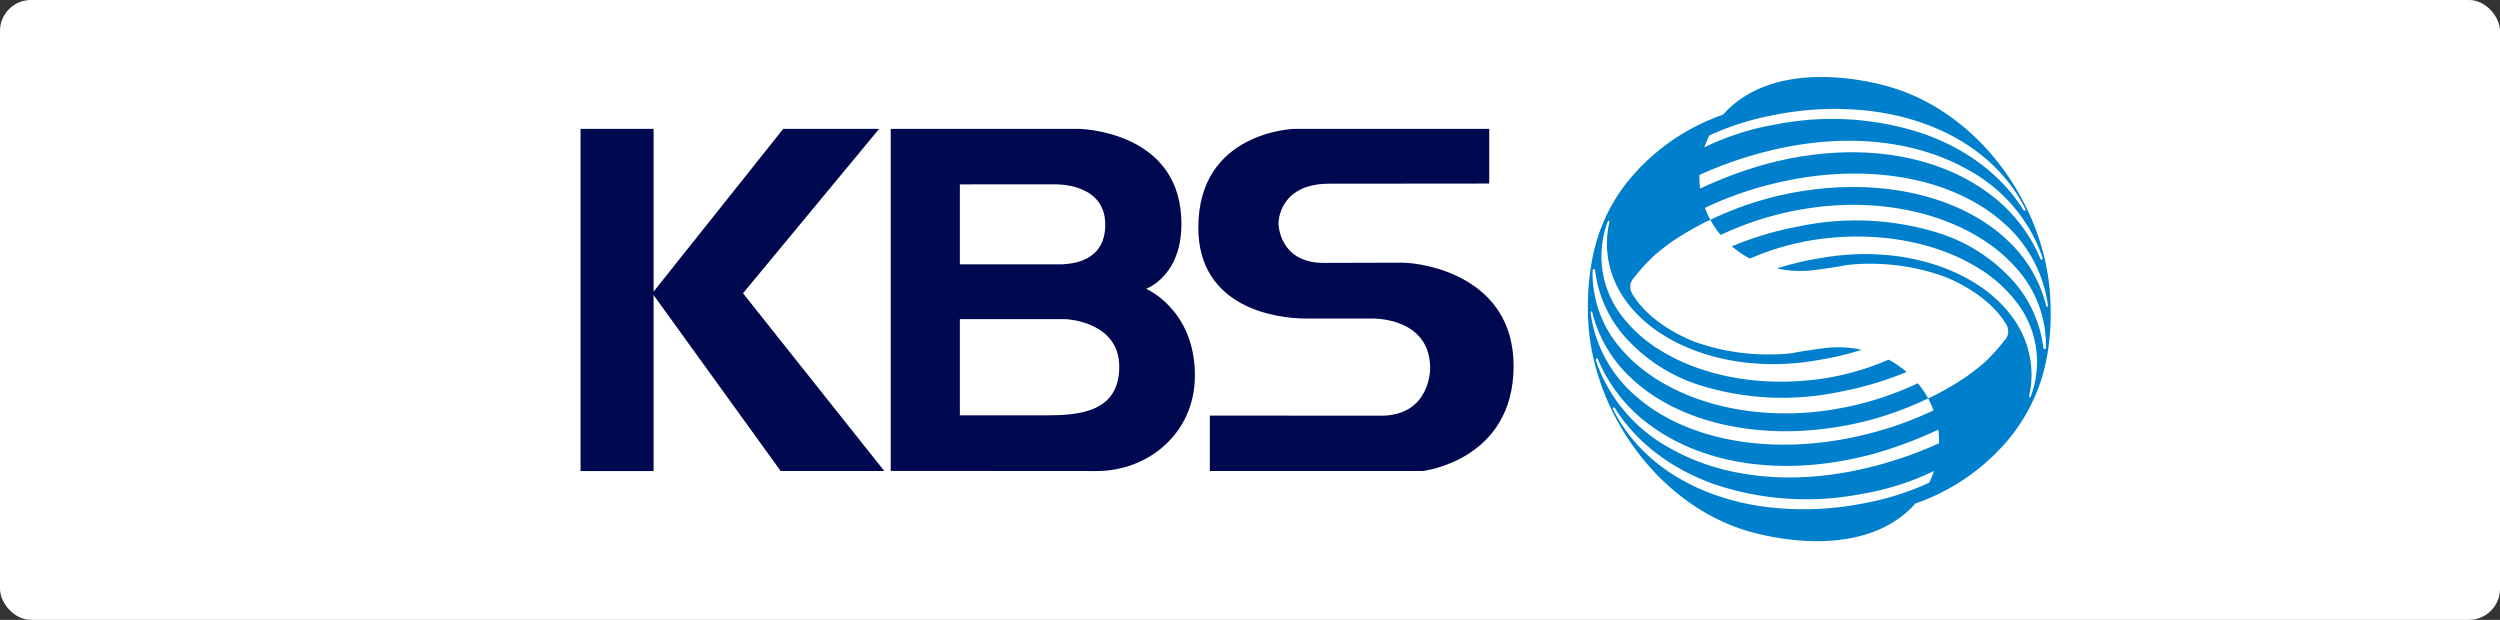 <svg xmlns="http://www.w3.org/2000/svg" width="484" height="120" viewBox="0 0 484 120">
    <rect x="0" y="0" width="484" height="120" fill="#333333" stroke="none"/>
    <defs>
        <style>
            .cls-1{fill:#fff}.cls-2{fill:#00094f}
        </style>
    </defs>
    <g id="kbs로고" transform="translate(-706 -1492)">
        <g id="그룹_128" transform="translate(706 1492)">
            <rect id="사각형_106" width="484" height="120" class="cls-1" rx="6"/>
            <g id="그룹_156" transform="translate(-947 -1464)">
                <rect id="사각형_106-2" width="419" height="104" class="cls-1" rx="6" transform="translate(992 1472)"/>
                <g id="그룹_119" transform="translate(1059.396 1488.944)">
                    <path id="패스_53" d="M451.6 277.635l-27.355-34.417 26.364-31.832h-18.572l-25.1 31.508v-31.507h-14.142v66.249h14.142v-34.062l24.6 34.061z" class="cls-2" transform="translate(-392.795 -211.387)"/>
                    <path id="패스_54" d="M544.771 237.3c4.1 0 21.563 2.632 21.563 19.99 0 18.361-17.615 20.342-17.615 20.342h-41.193V266.9l33.14.021c9.61 0 9.517-9.167 9.517-9.167 0-10.051-11.356-9.641-11.356-9.641h-12.691c-5.826 0-20.841-2.1-20.841-17.619 0-18.648 18.61-19.107 18.61-19.107h37.712v10.592l-30.958.028c-10 0-9.843 7.765-9.843 7.765s.088 7.57 8.754 7.57z" class="cls-2" transform="translate(-385.697 -211.387)"/>
                    <path id="패스_55" d="M489.152 277.636c9.961 0 19.017-7.294 19.017-18.5 0-12.8-9.457-16.784-9.457-16.784s7.513-2.58 6.8-14.06c-1.019-16.632-19.8-16.9-19.8-16.9H449.28v66.217s31.482.027 39.872.027zm-26.488-55.5H480.9s9.913-.444 9.913 7.787c0 7.085-6.235 7.55-8.249 7.689h-19.9zm16.618 44.713h-16.618v-18.625l20.5.008s10.359.381 10.359 9.2-7.761 9.421-14.24 9.421z" class="cls-2" transform="translate(-389.231 -211.387)"/>
                </g>
                <path id="패스_56" fill="#0080cc" d="M474.5 342.808a42.144 42.144 0 0 0-.5-5.227c0-.019-.005-.039-.009-.057a44.265 44.265 0 0 0-1.29-5.672 47.814 47.814 0 0 0-4.772-10.859c-5.929-9.98-14.76-16.842-23.929-19.653h.005s-20.953-6.977-32.268 4.52c-.2.217-.4.44-.6.669a41.02 41.02 0 0 0-18.109 12.5 33.81 33.81 0 0 0-7.062 14.639c-.1.454-.344 1.79-.361 1.915a48.577 48.577 0 0 0-.641 9.305h.006c0 .154-.005.308-.005.466a43.293 43.293 0 0 0 1.8 11.147 47.936 47.936 0 0 0 4.771 10.861c5.94 9.977 14.762 16.84 23.936 19.652v-.006s20.951 6.977 32.267-4.519c.206-.218.4-.443.6-.67a41.037 41.037 0 0 0 18.11-12.493 34.883 34.883 0 0 0 5.1-8.367c2.801-6.346 3.16-13.327 2.951-18.151zm-66.047-32.242a52.626 52.626 0 0 1 12.217-3.9 59.521 59.521 0 0 1 19.464-.777c13.382 1.772 24.262 8.484 29.406 18.714.043.085.087.17.129.258a.2.2 0 0 1-.06.255c-.084.056-.226.02-.332-.109-.051-.084-.1-.172-.156-.253-4.2-6.6-10.922-11.6-19.159-14.51a55.982 55.982 0 0 0-28.53-1.837 51.372 51.372 0 0 0-13.931 4.449 18.478 18.478 0 0 1 .956-2.29zm-1.908 7.637a76.19 76.19 0 0 1 13.384-4.638c15.223-3.78 28.892-1.921 38.728 3.707a30.615 30.615 0 0 1 14.182 16.564c.034.095.069.187.1.283a.1.1 0 0 0 0 .03c.105.341-.023.472-.147.487a.222.222 0 0 1-.2-.109c-.032-.077-.065-.156-.092-.235a30.108 30.108 0 0 0-10.618-13.014c-10.032-7.1-25.086-9.7-42-5.3a80.871 80.871 0 0 0-13.2 4.865c-.021-.173-.05-.348-.068-.52a18.113 18.113 0 0 1-.065-2.123zm44.467 59.585a52.44 52.44 0 0 1-12.216 3.9 59.492 59.492 0 0 1-19.464.778c-13.383-1.769-24.262-8.481-29.4-18.712-.043-.085-.088-.171-.131-.26a.2.2 0 0 1 .059-.254.263.263 0 0 1 .331.108c.054.084.1.171.158.255 4.2 6.594 10.925 11.6 19.159 14.508a55.962 55.962 0 0 0 28.531 1.835 51.307 51.307 0 0 0 13.931-4.446 18.385 18.385 0 0 1-.954 2.289zm1.91-7.636a76.314 76.314 0 0 1-13.386 4.64c-15.222 3.78-28.89 1.921-38.728-3.711a30.62 30.62 0 0 1-14.182-16.561c-.03-.095-.067-.188-.1-.284v-.03c-.1-.341.024-.471.149-.487a.227.227 0 0 1 .2.108c.032.078.062.158.1.236a30.124 30.124 0 0 0 10.615 13.015c10.031 7.094 25.087 9.7 42 5.3a80.788 80.788 0 0 0 13.2-4.866c.024.175.049.348.068.52a17.88 17.88 0 0 1 .067 2.12zm20.948-26.432c-.067.007-.131-.05-.178-.138-.015-.072-.034-.141-.053-.211a25.67 25.67 0 0 0-6.952-12.025c-9.648-9.585-27.126-13.419-45.564-8.946-1.4.346-2.775.743-4.123 1.172a63.19 63.19 0 0 0-8.338 3.323 17.621 17.621 0 0 0 1.99 2.929 61.46 61.46 0 0 1 18.129-5.326 56.476 56.476 0 0 1 12.61-.273c10.936 1.012 20.443 5.285 26.246 11.737a22.3 22.3 0 0 1 5.99 14.83v.468c0 .141 0 .278-.008.419a.238.238 0 0 1-.286.229.215.215 0 0 1-.188-.131l-.053-.411a23.97 23.97 0 0 0-5.2-11.942 32.533 32.533 0 0 0-15.4-10.088 53.743 53.743 0 0 0-26.761-1.159 64.411 64.411 0 0 0-12.91 3.841 19.311 19.311 0 0 0 3.5 2.378 50.439 50.439 0 0 1 15.3-3.984c11.112-1.129 21.536 1.207 29 5.869a27.083 27.083 0 0 1 7.183 6.374 18.99 18.99 0 0 1 4.1 11.4 19.491 19.491 0 0 1-1.143 6.863c-.027.078-.06.153-.086.229-.06.088-.135.142-.2.125s-.116-.12-.116-.247c.019-.077.037-.155.054-.232a18.2 18.2 0 0 0 .365-5.426 18.857 18.857 0 0 0-3.433-9.339q-.624-.892-1.346-1.731c-7.174-8.344-21.4-12.721-36.355-9.93a53.835 53.835 0 0 0-8.091 1.944 21.316 21.316 0 0 0 7.335.3s4.073-.538 5.76-.895c.337-.054.859-.134 1.1-.143l.119-.012a42.528 42.528 0 0 1 17.621 2.155s8.728 2.96 12.546 9.583a2.519 2.519 0 0 1-.4 2.92 37.575 37.575 0 0 1-3.813 4.209c-1.348 1.228-3.681 2.883-3.681 2.883a59.651 59.651 0 0 1-6.773 3.927l-.015-.034c-.175.087-.354.169-.531.255l.021.038c.088.164.176.329.26.5a18.473 18.473 0 0 1 .762 1.78 66.993 66.993 0 0 1-12.951 4.615c-17.879 4.468-34.795 1.349-44.7-7.386a25.746 25.746 0 0 1-8.7-15.852c-.016-.106-.03-.211-.044-.316 0-.16.07-.192.142-.2s.13.052.175.139c.019.073.039.14.055.21a25.711 25.711 0 0 0 6.954 12.026c9.651 9.586 27.125 13.418 45.566 8.947 1.4-.347 2.773-.742 4.12-1.172a63.775 63.775 0 0 0 8.34-3.323 17.749 17.749 0 0 0-1.993-2.931 61.386 61.386 0 0 1-18.128 5.327 56.327 56.327 0 0 1-12.608.272c-10.937-1.011-20.443-5.284-26.244-11.736a22.3 22.3 0 0 1-5.994-14.83v-.467c0-.157 0-.279.007-.419a.239.239 0 0 1 .283-.23.215.215 0 0 1 .19.13l.056.413a23.943 23.943 0 0 0 5.194 11.941 32.532 32.532 0 0 0 15.4 10.088 53.7 53.7 0 0 0 26.757 1.159 64.666 64.666 0 0 0 12.913-3.839 19.384 19.384 0 0 0-3.5-2.378 50.416 50.416 0 0 1-15.3 3.981c-11.113 1.131-21.536-1.2-28.995-5.865a27.1 27.1 0 0 1-7.184-6.377 18.978 18.978 0 0 1-4.1-11.4 19.486 19.486 0 0 1 1.144-6.861c.027-.079.058-.152.087-.23.058-.088.132-.143.2-.126s.117.122.113.247c-.017.077-.038.154-.054.229a18.394 18.394 0 0 0-.366 5.429 18.838 18.838 0 0 0 3.437 9.338 21.317 21.317 0 0 0 1.345 1.733c7.174 8.345 21.4 12.721 36.354 9.928a53.794 53.794 0 0 0 8.1-1.943 21.381 21.381 0 0 0-7.339-.3s-4.074.538-5.757.893c-.339.055-.861.135-1.1.145l-.116.012A42.53 42.53 0 0 1 406 350.637s-8.726-2.958-12.546-9.584a2.517 2.517 0 0 1 .392-2.919 37.9 37.9 0 0 1 3.819-4.208c1.344-1.227 3.679-2.883 3.679-2.883a60.11 60.11 0 0 1 6.774-3.925l.016.033c.176-.087.354-.171.532-.254-.008-.012-.014-.026-.022-.039-.086-.164-.178-.328-.26-.5a17.455 17.455 0 0 1-.761-1.78 67.094 67.094 0 0 1 12.951-4.613c17.876-4.469 34.794-1.35 44.7 7.385a25.735 25.735 0 0 1 8.7 15.851c.015.1.029.21.041.314.001.163-.073.196-.145.205z" transform="translate(869.464 1179.665)"/>
            </g>
        </g>
    </g>
</svg>
